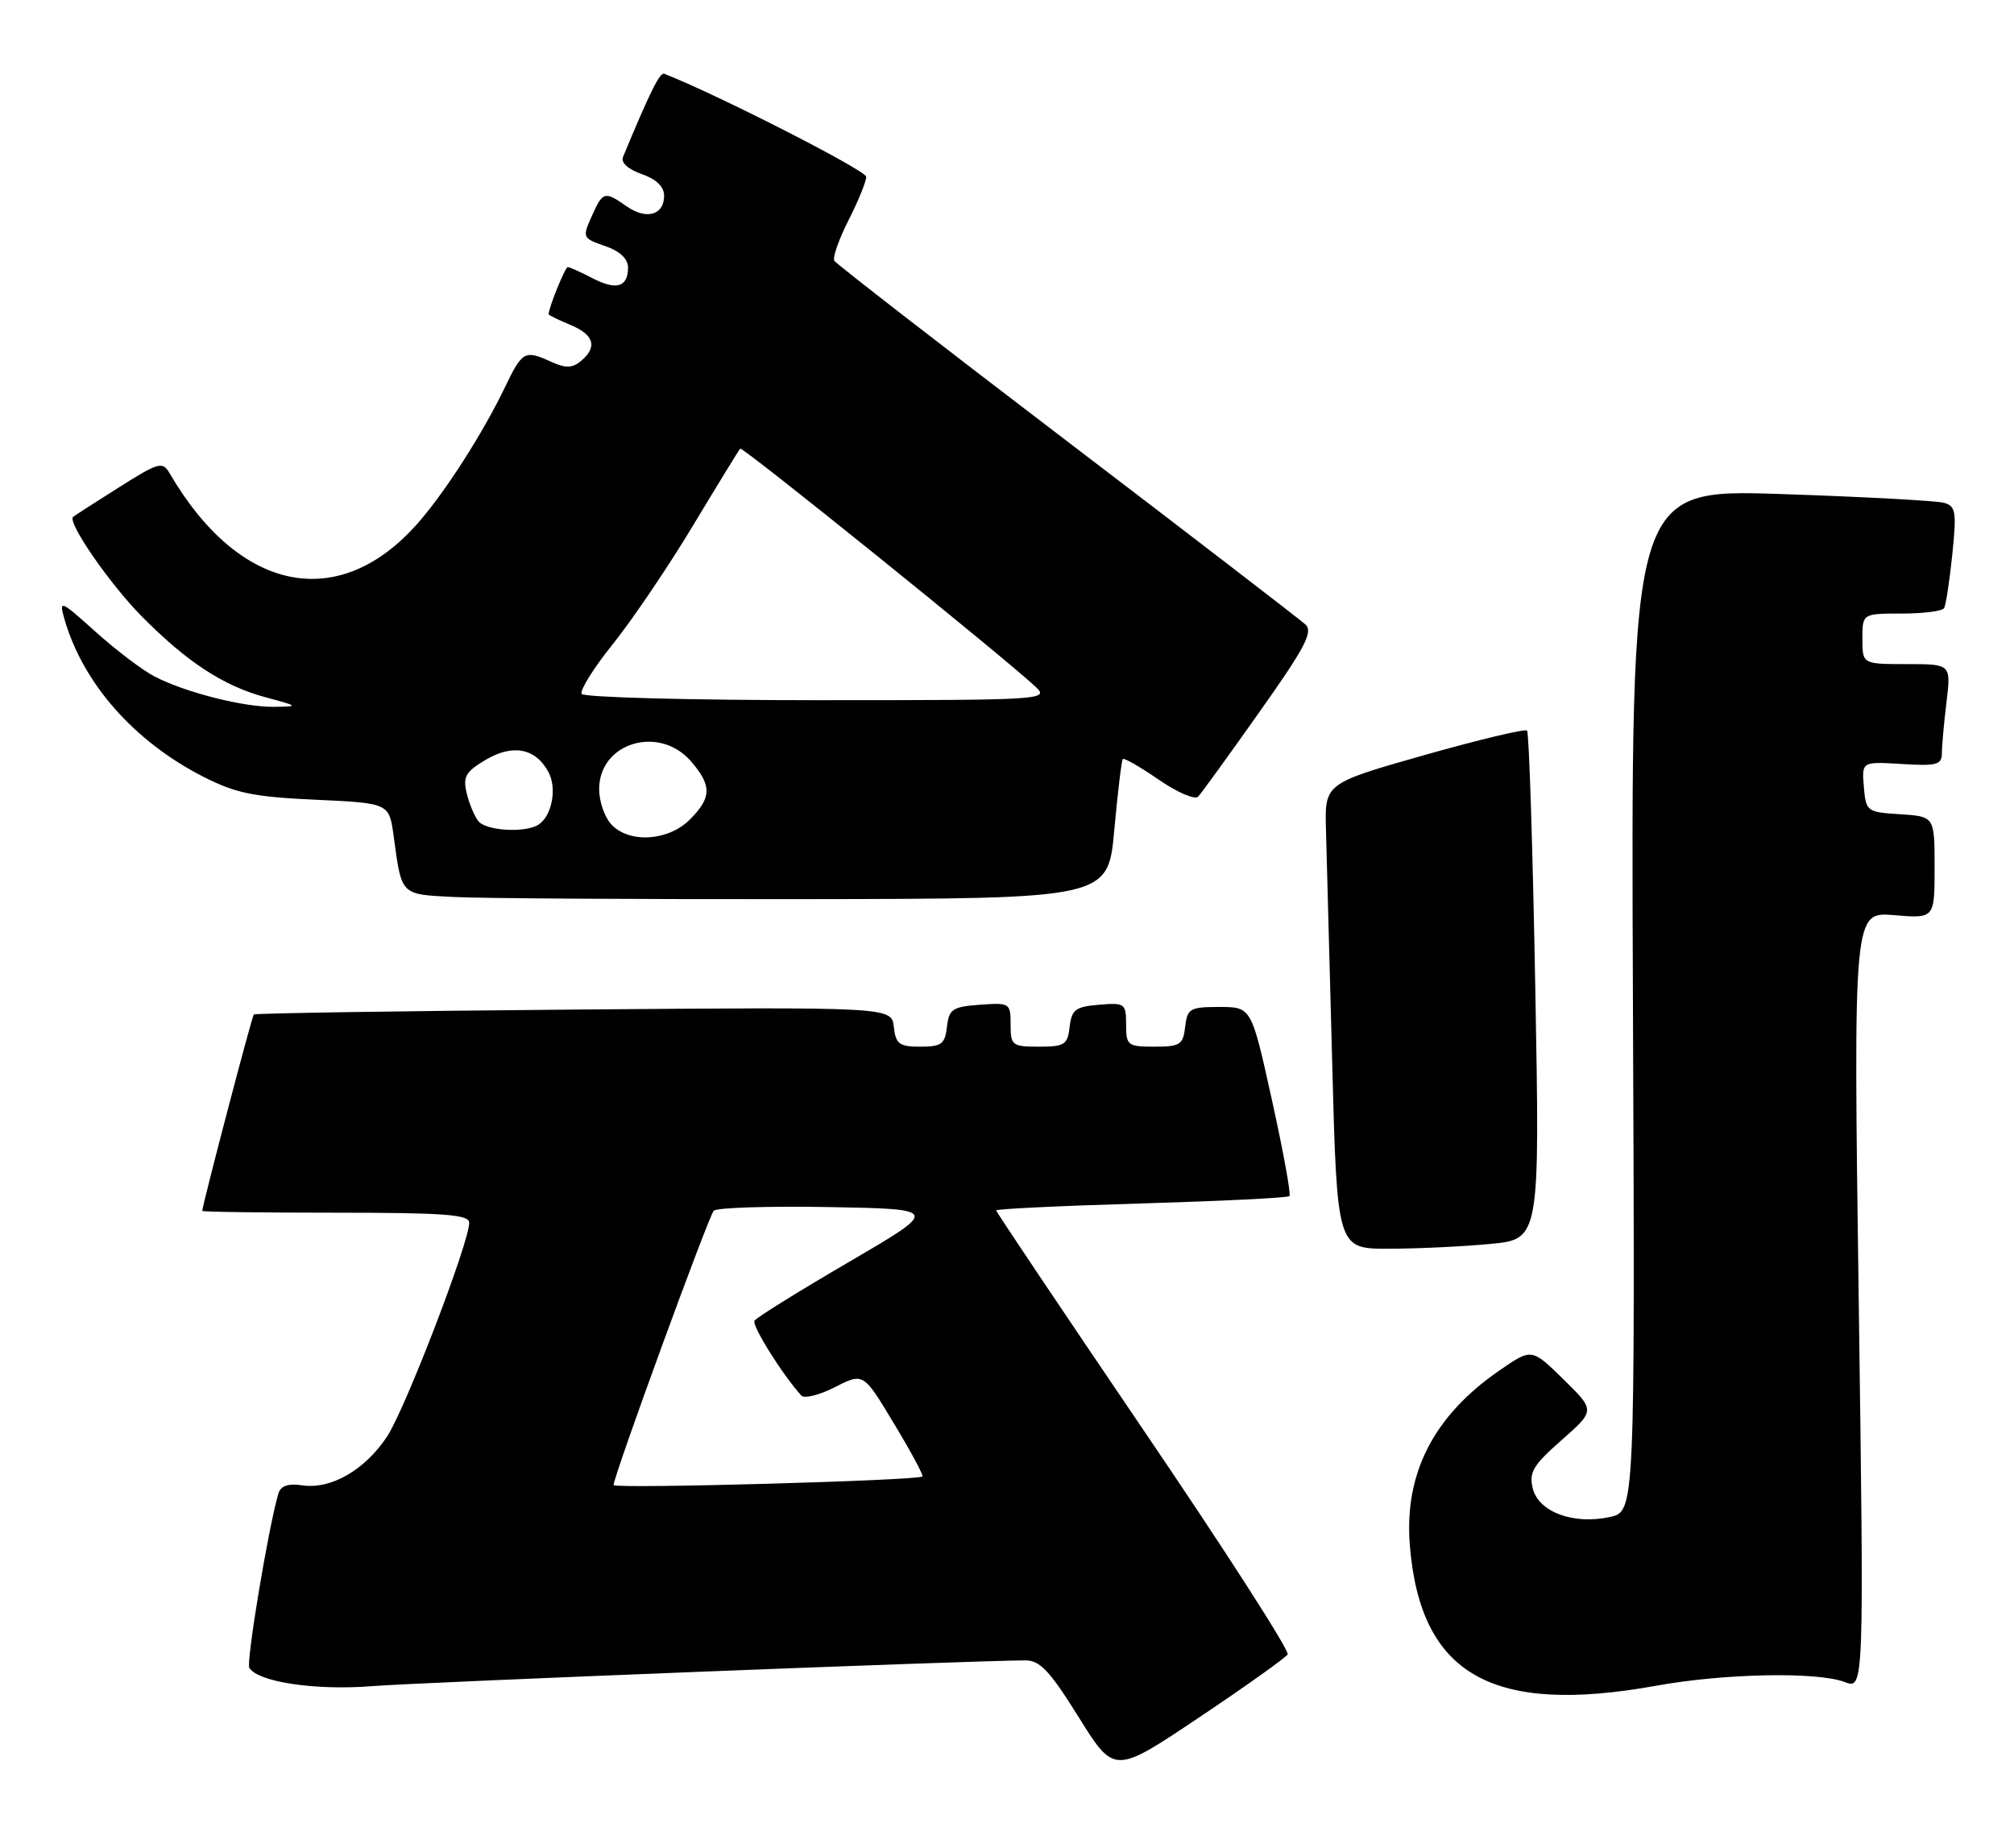 <?xml version="1.0" encoding="UTF-8" standalone="no"?>
<!DOCTYPE svg PUBLIC "-//W3C//DTD SVG 1.1//EN" "http://www.w3.org/Graphics/SVG/1.1/DTD/svg11.dtd" >
<svg xmlns="http://www.w3.org/2000/svg" xmlns:xlink="http://www.w3.org/1999/xlink" version="1.1" viewBox="0 0 279 256">
 <g >
 <path fill="currentColor"
d=" M 178.38 229.19 C 178.68 228.71 169.71 214.76 158.46 198.19 C 147.21 181.61 138.00 167.89 138.00 167.68 C 138.00 167.48 147.05 167.04 158.10 166.72 C 169.16 166.39 178.40 165.94 178.63 165.70 C 178.86 165.47 177.77 159.48 176.20 152.39 C 173.36 139.50 173.36 139.50 168.93 139.50 C 164.84 139.50 164.48 139.71 164.18 142.25 C 163.90 144.73 163.48 145.00 159.93 145.00 C 156.21 145.00 156.00 144.83 156.00 141.94 C 156.00 139.01 155.83 138.89 152.25 139.19 C 148.99 139.46 148.46 139.86 148.18 142.25 C 147.90 144.73 147.48 145.00 143.93 145.00 C 140.21 145.00 140.00 144.83 140.00 141.94 C 140.00 138.96 139.89 138.89 135.75 139.19 C 131.95 139.47 131.47 139.79 131.18 142.25 C 130.91 144.64 130.43 145.00 127.50 145.00 C 124.57 145.00 124.09 144.64 123.82 142.25 C 123.50 139.50 123.50 139.50 79.50 139.86 C 55.30 140.06 35.35 140.37 35.16 140.54 C 34.90 140.78 28.13 166.58 28.02 167.75 C 28.01 167.89 36.33 168.00 46.50 168.00 C 61.57 168.00 65.00 168.26 65.00 169.38 C 65.00 172.15 56.15 195.17 53.62 199.01 C 50.54 203.66 45.86 206.35 41.88 205.77 C 39.89 205.48 38.88 205.83 38.56 206.92 C 37.18 211.61 34.07 230.30 34.54 231.06 C 35.75 233.02 43.70 234.21 51.50 233.59 C 58.19 233.06 134.08 230.06 142.01 230.02 C 144.06 230.00 145.40 231.42 149.44 237.90 C 154.36 245.80 154.36 245.80 166.10 237.93 C 172.56 233.61 178.08 229.67 178.38 229.19 Z  M 229.50 233.52 C 238.90 231.82 251.75 231.57 255.55 233.02 C 258.23 234.04 258.23 234.04 257.49 180.18 C 256.75 126.31 256.75 126.31 262.38 126.78 C 268.00 127.25 268.00 127.25 268.00 120.18 C 268.00 113.11 268.00 113.11 263.25 112.80 C 258.61 112.51 258.49 112.42 258.20 109.00 C 257.91 105.50 257.91 105.50 263.45 105.84 C 268.30 106.14 269.00 105.95 269.01 104.34 C 269.01 103.33 269.30 100.14 269.65 97.25 C 270.28 92.00 270.28 92.00 264.14 92.00 C 258.00 92.00 258.00 92.00 258.00 88.50 C 258.00 85.00 258.00 85.00 263.44 85.00 C 266.43 85.00 269.08 84.66 269.32 84.25 C 269.56 83.84 270.07 80.50 270.45 76.84 C 271.06 70.91 270.94 70.12 269.32 69.66 C 268.32 69.37 258.14 68.82 246.71 68.44 C 225.92 67.75 225.92 67.75 226.21 138.58 C 226.50 209.41 226.50 209.41 223.00 210.16 C 217.97 211.25 213.16 209.47 212.34 206.22 C 211.78 203.97 212.36 203.00 216.33 199.50 C 220.99 195.40 220.99 195.40 216.59 191.09 C 212.19 186.77 212.19 186.77 207.77 189.82 C 198.58 196.13 194.48 204.16 195.31 214.16 C 196.80 232.04 206.69 237.64 229.50 233.52 Z  M 206.41 172.33 C 213.32 171.68 213.32 171.68 212.68 136.69 C 212.33 117.45 211.82 101.48 211.54 101.21 C 211.27 100.94 204.85 102.47 197.27 104.62 C 183.50 108.53 183.50 108.53 183.69 115.02 C 183.79 118.58 184.18 133.09 184.55 147.25 C 185.23 173.00 185.23 173.00 192.36 172.99 C 196.29 172.99 202.61 172.69 206.41 172.33 Z  M 154.36 115.00 C 154.84 109.78 155.37 105.34 155.54 105.15 C 155.72 104.96 157.96 106.25 160.52 108.01 C 163.08 109.78 165.54 110.83 165.98 110.36 C 166.42 109.89 170.25 104.61 174.48 98.62 C 180.81 89.68 181.94 87.53 180.84 86.51 C 180.10 85.83 165.23 74.39 147.78 61.09 C 130.33 47.79 115.84 36.55 115.58 36.13 C 115.31 35.70 116.20 33.17 117.55 30.50 C 118.90 27.84 120.00 25.13 120.00 24.49 C 120.00 23.62 99.28 13.05 92.02 10.22 C 91.41 9.98 90.03 12.76 86.30 21.76 C 85.98 22.52 87.02 23.46 88.89 24.11 C 90.92 24.82 92.00 25.86 92.00 27.13 C 92.00 29.80 89.54 30.49 86.82 28.59 C 83.83 26.49 83.52 26.56 82.16 29.55 C 80.60 32.98 80.59 32.96 84.00 34.15 C 85.87 34.80 87.00 35.89 87.00 37.04 C 87.00 39.78 85.41 40.27 82.08 38.54 C 80.44 37.69 78.90 37.00 78.65 37.00 C 78.29 37.00 76.00 42.64 76.00 43.53 C 76.00 43.65 77.35 44.32 79.00 45.00 C 82.31 46.37 82.81 48.08 80.47 50.02 C 79.29 51.00 78.37 51.03 76.42 50.15 C 72.67 48.44 72.37 48.60 69.90 53.75 C 66.87 60.05 61.65 68.19 57.90 72.46 C 46.96 84.92 33.14 82.13 23.47 65.52 C 22.52 63.89 21.95 64.05 16.47 67.52 C 13.19 69.59 10.33 71.43 10.13 71.60 C 9.27 72.31 15.17 80.87 19.65 85.40 C 25.90 91.72 30.96 95.03 36.80 96.60 C 41.38 97.83 41.41 97.87 38.00 97.92 C 33.82 97.99 25.69 95.93 21.44 93.73 C 19.75 92.86 16.07 90.07 13.25 87.53 C 8.36 83.13 8.15 83.05 8.92 85.74 C 11.48 94.66 18.56 102.70 28.16 107.60 C 32.64 109.89 35.14 110.40 43.71 110.79 C 53.92 111.26 53.92 111.26 54.54 115.88 C 55.66 124.10 55.44 123.88 62.80 124.26 C 66.49 124.46 88.40 124.59 111.50 124.56 C 153.50 124.50 153.50 124.50 154.36 115.00 Z  M 85.00 205.73 C 85.00 204.49 98.17 168.44 98.88 167.72 C 99.31 167.30 106.52 167.07 114.90 167.22 C 130.15 167.50 130.15 167.50 117.58 174.84 C 110.67 178.87 104.79 182.53 104.52 182.96 C 104.12 183.62 108.37 190.42 111.01 193.33 C 111.42 193.79 113.53 193.26 115.68 192.16 C 119.61 190.16 119.61 190.16 123.84 197.21 C 126.18 201.08 127.95 204.38 127.79 204.54 C 127.22 205.11 85.00 206.28 85.00 205.73 Z  M 84.65 114.17 C 83.74 113.17 83.00 110.99 83.00 109.33 C 83.00 102.87 91.34 100.37 95.75 105.50 C 98.63 108.84 98.59 110.51 95.55 113.55 C 92.54 116.55 87.09 116.86 84.65 114.17 Z  M 66.26 113.75 C 65.72 113.06 64.99 111.31 64.64 109.85 C 64.11 107.59 64.51 106.90 67.30 105.25 C 71.07 103.03 74.21 103.65 75.99 106.98 C 77.18 109.21 76.46 113.02 74.62 114.23 C 72.81 115.42 67.33 115.11 66.26 113.75 Z  M 80.58 96.13 C 80.29 95.66 82.23 92.54 84.91 89.21 C 87.58 85.89 92.57 78.51 95.99 72.83 C 99.41 67.15 102.36 62.34 102.54 62.15 C 102.85 61.82 139.06 91.02 143.47 95.15 C 145.39 96.95 144.60 97.00 113.28 97.00 C 95.59 97.00 80.88 96.61 80.58 96.13 Z "/>
</g>
</svg>